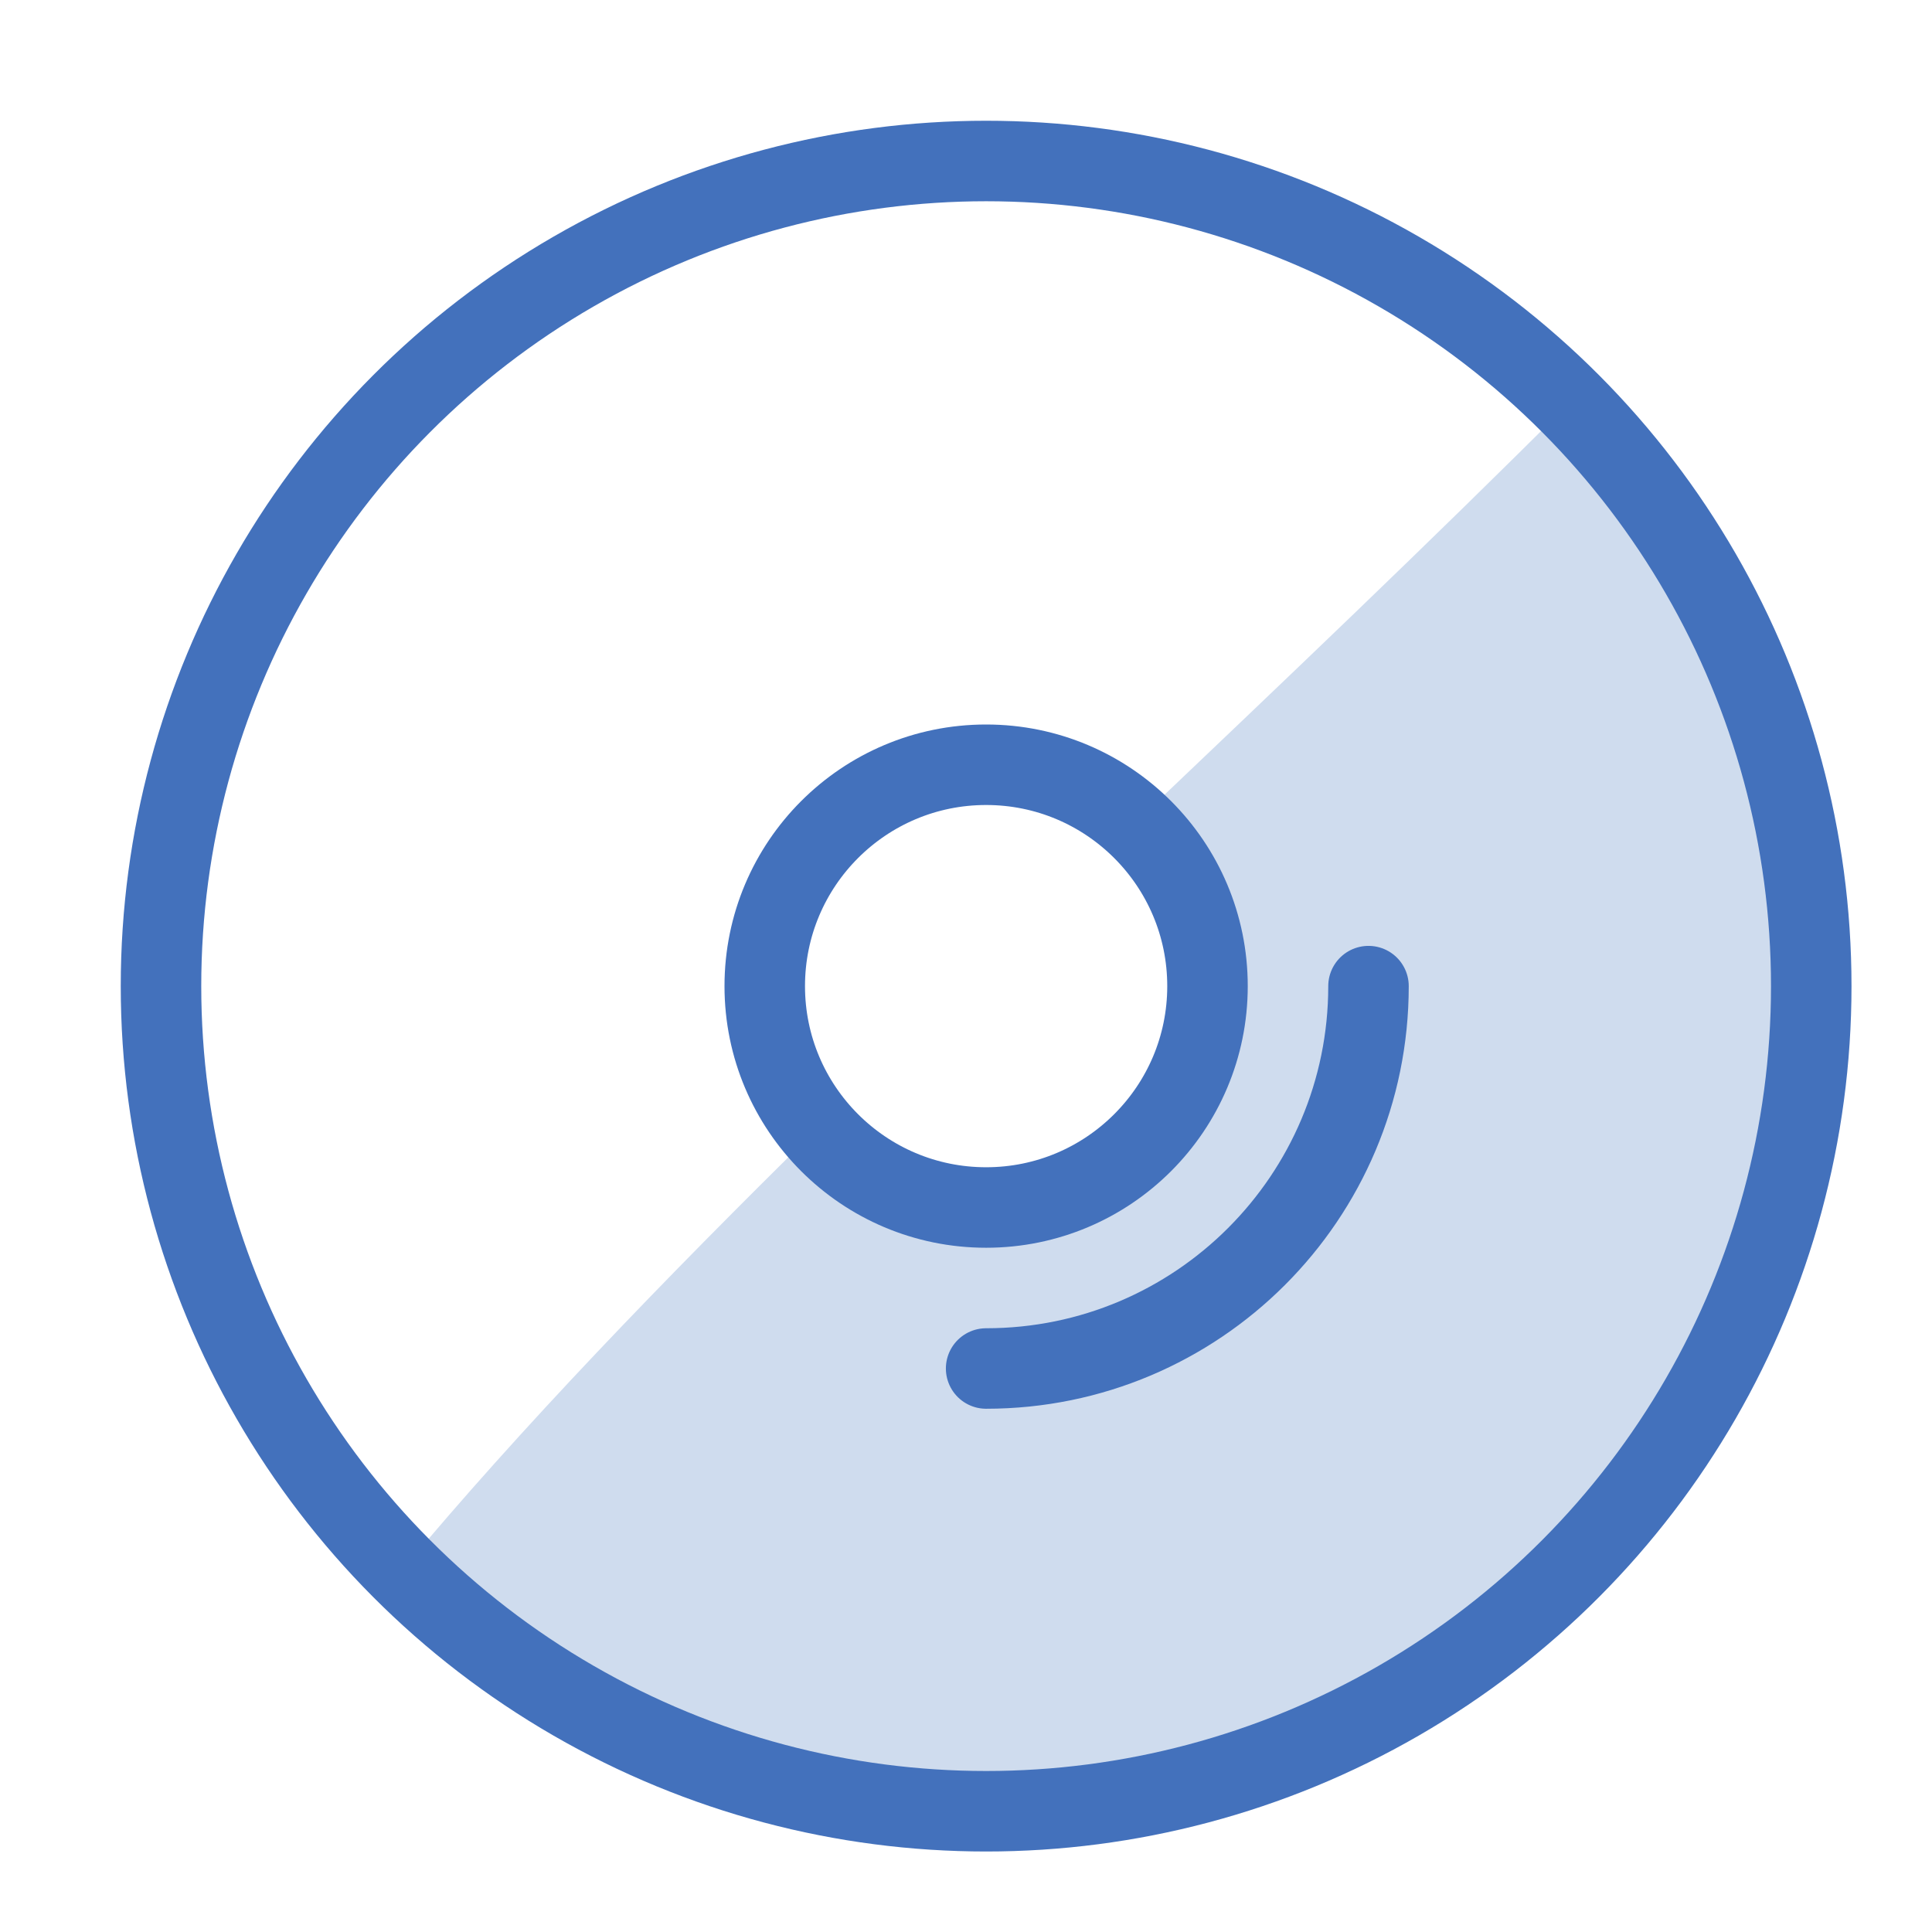 <?xml version="1.0" encoding="UTF-8" standalone="no"?>
<svg width="48px" height="48px" viewBox="0 0 48 48" version="1.1" xmlns="http://www.w3.org/2000/svg" xmlns:xlink="http://www.w3.org/1999/xlink" xmlns:sketch="http://www.bohemiancoding.com/sketch/ns">
    <!-- Generator: Sketch 3.3 (11970) - http://www.bohemiancoding.com/sketch -->
    <title>Disk</title>
    <desc>Created with Sketch.</desc>
    <defs></defs>
    <g id="Page-1" stroke="none" stroke-width="1" fill="none" fill-rule="evenodd" sketch:type="MSPage">
        <g id="Group" sketch:type="MSLayerGroup" transform="translate(4, 4)">
            <path d="M24.206,16.436 C27.83,12.987 31.505,9.495 34.996,6.004 C43.001,14.01 43.001,26.99 34.996,34.996 C26.99,43.001 14.01,43.001 6.004,34.996 C8.934,31.48 12.475,27.811 16.298,24.049 C17.307,25.242 18.815,26 20.5,26 C23.538,26 26,23.538 26,20.5 C26,18.89 25.309,17.442 24.206,16.436 Z" id="Oval-1-Copy-4" fill="#CFDCEE" sketch:type="MSShapeGroup"></path>
            <circle id="Oval-1-Copy-3" stroke="#4371BC" stroke-width="2" stroke-linecap="round" stroke-linejoin="round" sketch:type="MSShapeGroup" cx="20.5" cy="20.5" r="5.5"></circle>
            <path d="M20.5,30 L20.5,30 C25.747,30 30,25.747 30,20.5" id="Oval-1-Copy-6" stroke="#4371BC" stroke-width="2" stroke-linecap="round" stroke-linejoin="round" sketch:type="MSShapeGroup"></path>
            <circle id="Oval-1-Copy-5" stroke="#4371BC" stroke-width="2" stroke-linecap="round" stroke-linejoin="round" sketch:type="MSShapeGroup" cx="20.5" cy="20.5" r="20.5"></circle>
        </g>
    </g>
</svg>